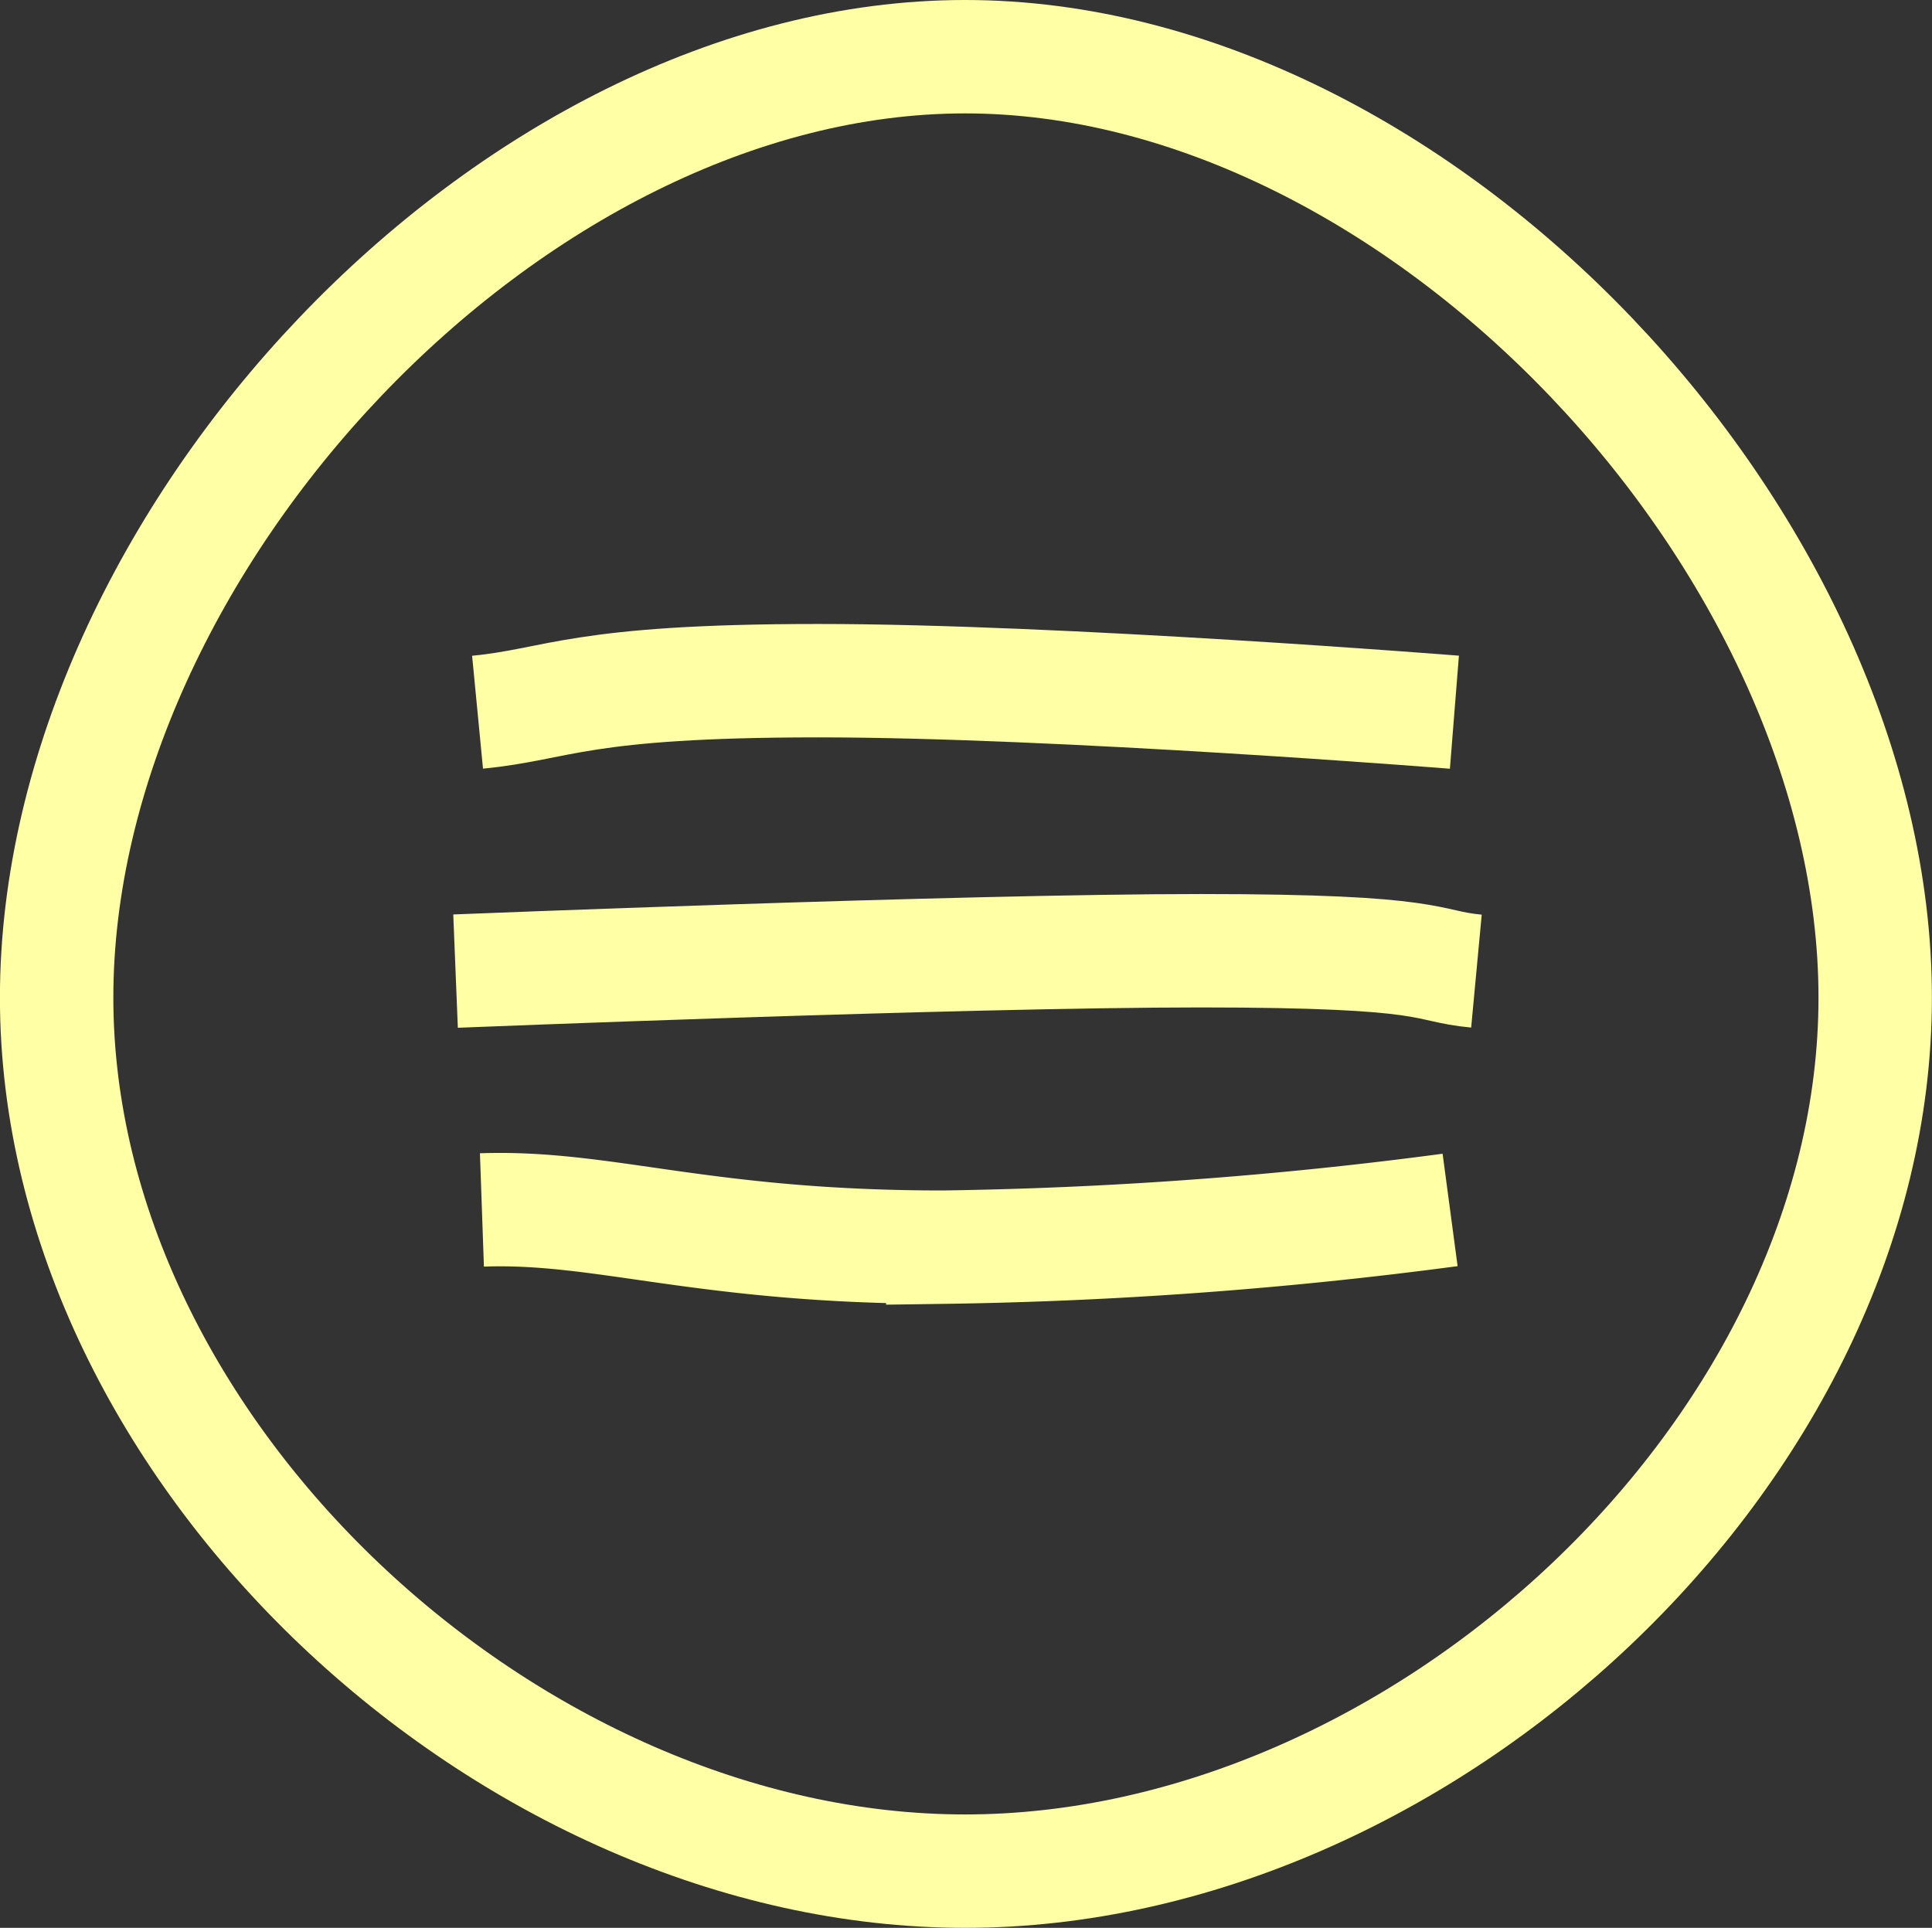 <svg xmlns="http://www.w3.org/2000/svg" width="59.624" height="59.5"><rect width="100%" height="100%" fill="#333333" stroke="none"/><g fill="none" stroke="#ffffa6" stroke-width="3.5" data-name="Gruppe 277"><path stroke-linejoin="bevel" d="M29.784 1.75c-14.057 0-28.036 15.039-28.036 29.039S15.73 57.75 29.784 57.75s28.087-12.961 28.087-26.961S43.843 1.75 29.784 1.75Z" data-name="Pfad 71"/><path d="M14.738 21.981c2.52-.243 3.092-.973 10.519-.973s19.628.973 19.628.973" data-name="Pfad 339"/><path d="M14.059 29.972s15.567-.629 22.994-.629 6.833.472 8.512.629" data-name="Pfad 340"/><path d="M14.873 37.343c3.785-.133 6.8 1.149 14.223 1.149a132.312 132.312 0 0 0 15.656-1.149" data-name="Pfad 341"/></g></svg>